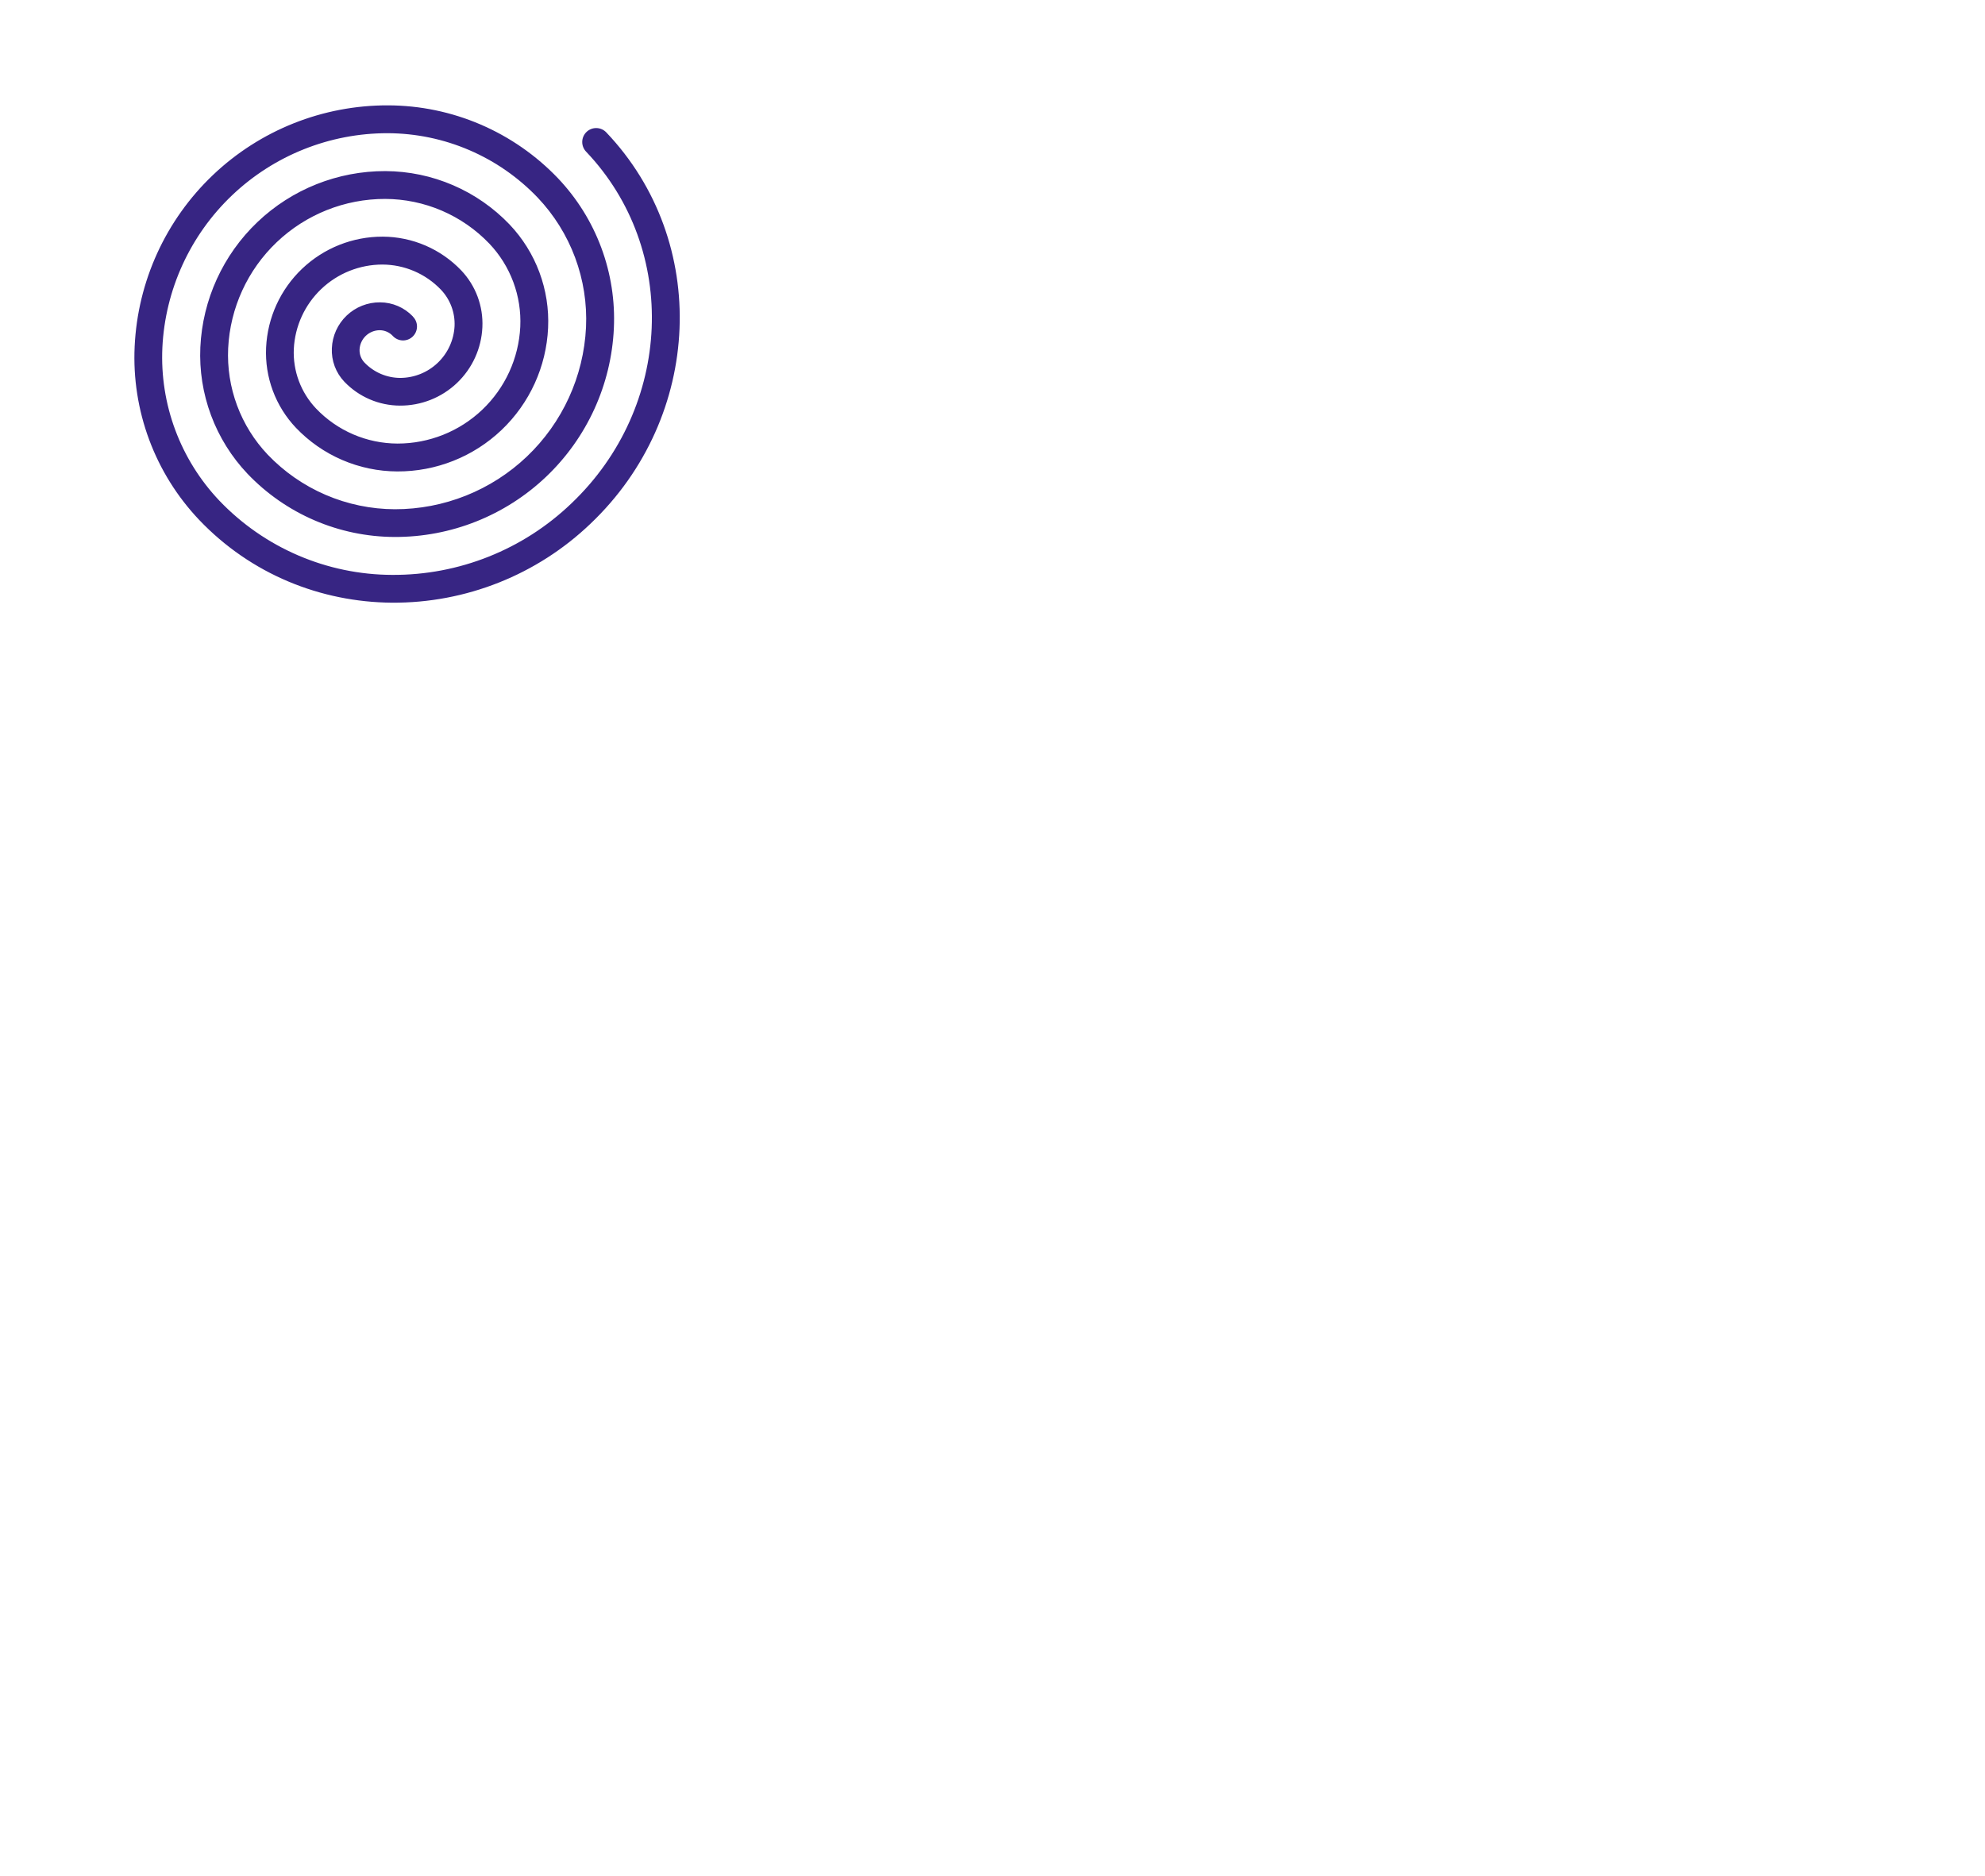 <svg width="329"
     height="311"
     viewBox="0 0 829 811"
     fill="none" xmlns="http://www.w3.org/2000/svg">
    <g clip-path="url(#clip0_459_61)">
        <path d="M163.942 136.813C164.523 137.379 164.983 138.056 165.296 138.804C165.609 139.552 165.767 140.355 165.762 141.166C165.757 141.977 165.589 142.778 165.267 143.522C164.945 144.267 164.477 144.938 163.889 145.497C163.302 146.056 162.608 146.491 161.849 146.776C161.09 147.06 160.281 147.189 159.471 147.153C158.661 147.118 157.866 146.92 157.135 146.57C156.403 146.221 155.75 145.728 155.213 145.12C154.494 144.369 153.63 143.771 152.674 143.361C151.718 142.952 150.689 142.741 149.649 142.739C147.414 142.748 145.266 143.612 143.647 145.153C142.028 146.694 141.059 148.796 140.939 151.028C140.889 152.067 141.049 153.105 141.41 154.081C141.772 155.056 142.326 155.948 143.041 156.704C145.038 158.794 147.435 160.46 150.09 161.603C152.745 162.747 155.604 163.344 158.495 163.358C164.529 163.343 170.328 161.016 174.699 156.856C179.071 152.696 181.682 147.02 181.996 140.994C182.126 138.105 181.673 135.221 180.662 132.512C179.652 129.803 178.105 127.326 176.115 125.229C172.845 121.806 168.918 119.078 164.568 117.209C160.218 115.341 155.535 114.37 150.8 114.356C140.967 114.363 131.511 118.147 124.387 124.927C117.263 131.706 113.015 140.963 112.521 150.784C112.303 155.512 113.043 160.236 114.696 164.671C116.349 169.106 118.881 173.162 122.139 176.594C126.683 181.363 132.145 185.162 138.196 187.764C144.247 190.367 150.762 191.717 157.35 191.736C170.983 191.743 184.098 186.505 193.975 177.105C203.852 167.706 209.734 154.867 210.401 141.25C210.712 134.669 209.687 128.093 207.39 121.919C205.093 115.744 201.571 110.099 197.035 105.321C191.215 99.232 184.225 94.381 176.484 91.058C168.743 87.736 160.411 86.01 151.987 85.985C134.55 85.966 117.774 92.663 105.142 104.685C92.509 116.706 84.99 133.13 84.145 150.546C83.751 158.962 85.061 167.37 87.995 175.267C90.928 183.163 95.427 190.386 101.219 196.502C108.318 203.937 116.845 209.862 126.289 213.921C135.733 217.98 145.9 220.09 156.18 220.125C177.421 220.154 197.858 212 213.246 197.357C228.634 182.713 237.791 162.705 238.813 141.489C239.287 131.22 237.682 120.961 234.095 111.329C230.507 101.696 225.011 92.887 217.937 85.43C209.566 76.664 199.511 69.678 188.374 64.892C177.238 60.106 165.249 57.618 153.127 57.577C128.084 57.536 103.987 67.147 85.844 84.412C67.701 101.677 56.908 125.269 55.709 150.283C55.151 162.392 57.043 174.489 61.271 185.849C65.5 197.208 71.978 207.597 80.318 216.393C89.966 226.503 101.558 234.558 114.397 240.076C127.237 245.594 141.06 248.46 155.036 248.502C183.894 248.669 211.684 237.582 232.506 217.595C276.28 175.938 279.116 107.865 238.838 65.54C237.736 64.382 237.139 62.833 237.179 61.235C237.219 59.636 237.892 58.119 239.05 57.017C240.208 55.914 241.757 55.317 243.356 55.357C244.954 55.396 246.471 56.069 247.573 57.227C292.435 104.369 289.378 180.105 240.811 226.322C217.708 248.466 186.885 260.734 154.887 260.521C124.214 260.263 94.037 248.289 71.588 224.7C62.137 214.734 54.797 202.961 50.009 190.087C45.221 177.213 43.085 163.504 43.729 149.783C45.031 121.639 57.152 95.084 77.563 75.661C97.974 56.237 125.096 45.446 153.27 45.54C167.006 45.575 180.593 48.387 193.215 53.806C205.836 59.226 217.231 67.141 226.715 77.077C234.898 85.7 241.254 95.888 245.402 107.029C249.549 118.171 251.402 130.036 250.85 141.912C249.735 166.267 239.25 189.251 221.587 206.06C203.924 222.868 180.449 232.202 156.069 232.109C144.18 232.072 132.421 229.633 121.499 224.939C110.577 220.245 100.716 213.392 92.509 204.792C85.607 197.513 80.245 188.916 76.742 179.517C73.239 170.118 71.667 160.108 72.121 150.087C73.076 129.536 81.93 110.145 96.834 95.961C111.739 81.777 131.544 73.895 152.118 73.96C162.156 74.003 172.081 76.07 181.302 80.037C190.522 84.003 198.848 89.788 205.781 97.045C211.422 102.989 215.803 110.011 218.663 117.69C221.523 125.369 222.802 133.547 222.424 141.734C221.663 158.491 214.452 174.307 202.299 185.872C190.146 197.437 173.993 203.856 157.218 203.785C149.027 203.749 140.927 202.059 133.404 198.818C125.882 195.576 119.091 190.849 113.44 184.92C109.068 180.31 105.673 174.866 103.456 168.912C101.24 162.958 100.248 156.618 100.541 150.271C101.141 137.319 106.72 125.098 116.113 116.158C125.507 107.219 137.99 102.252 150.956 102.295C157.302 102.32 163.577 103.625 169.406 106.133C175.236 108.64 180.499 112.298 184.881 116.887C187.979 120.151 190.385 124.008 191.956 128.225C193.526 132.442 194.228 136.933 194.02 141.429C193.614 150.588 189.677 159.234 183.035 165.555C176.394 171.875 167.563 175.379 158.395 175.33C153.895 175.315 149.445 174.39 145.312 172.611C141.179 170.833 137.448 168.238 134.343 164.981C132.519 163.062 131.103 160.794 130.179 158.313C129.255 155.833 128.841 153.191 128.964 150.546C129.181 145.175 131.48 140.099 135.375 136.393C139.269 132.686 144.453 130.641 149.829 130.691C152.475 130.702 155.092 131.248 157.522 132.295C159.953 133.342 162.147 134.869 163.973 136.784L163.942 136.813Z"
              fill="#372583"/>
    </g>
    <defs>
        <clipPath id="clip0_459_61">
            <rect width="242.936" height="221.679" fill="white" transform="translate(0 149.473) rotate(-43.58)"/>
        </clipPath>
    </defs>
</svg>
